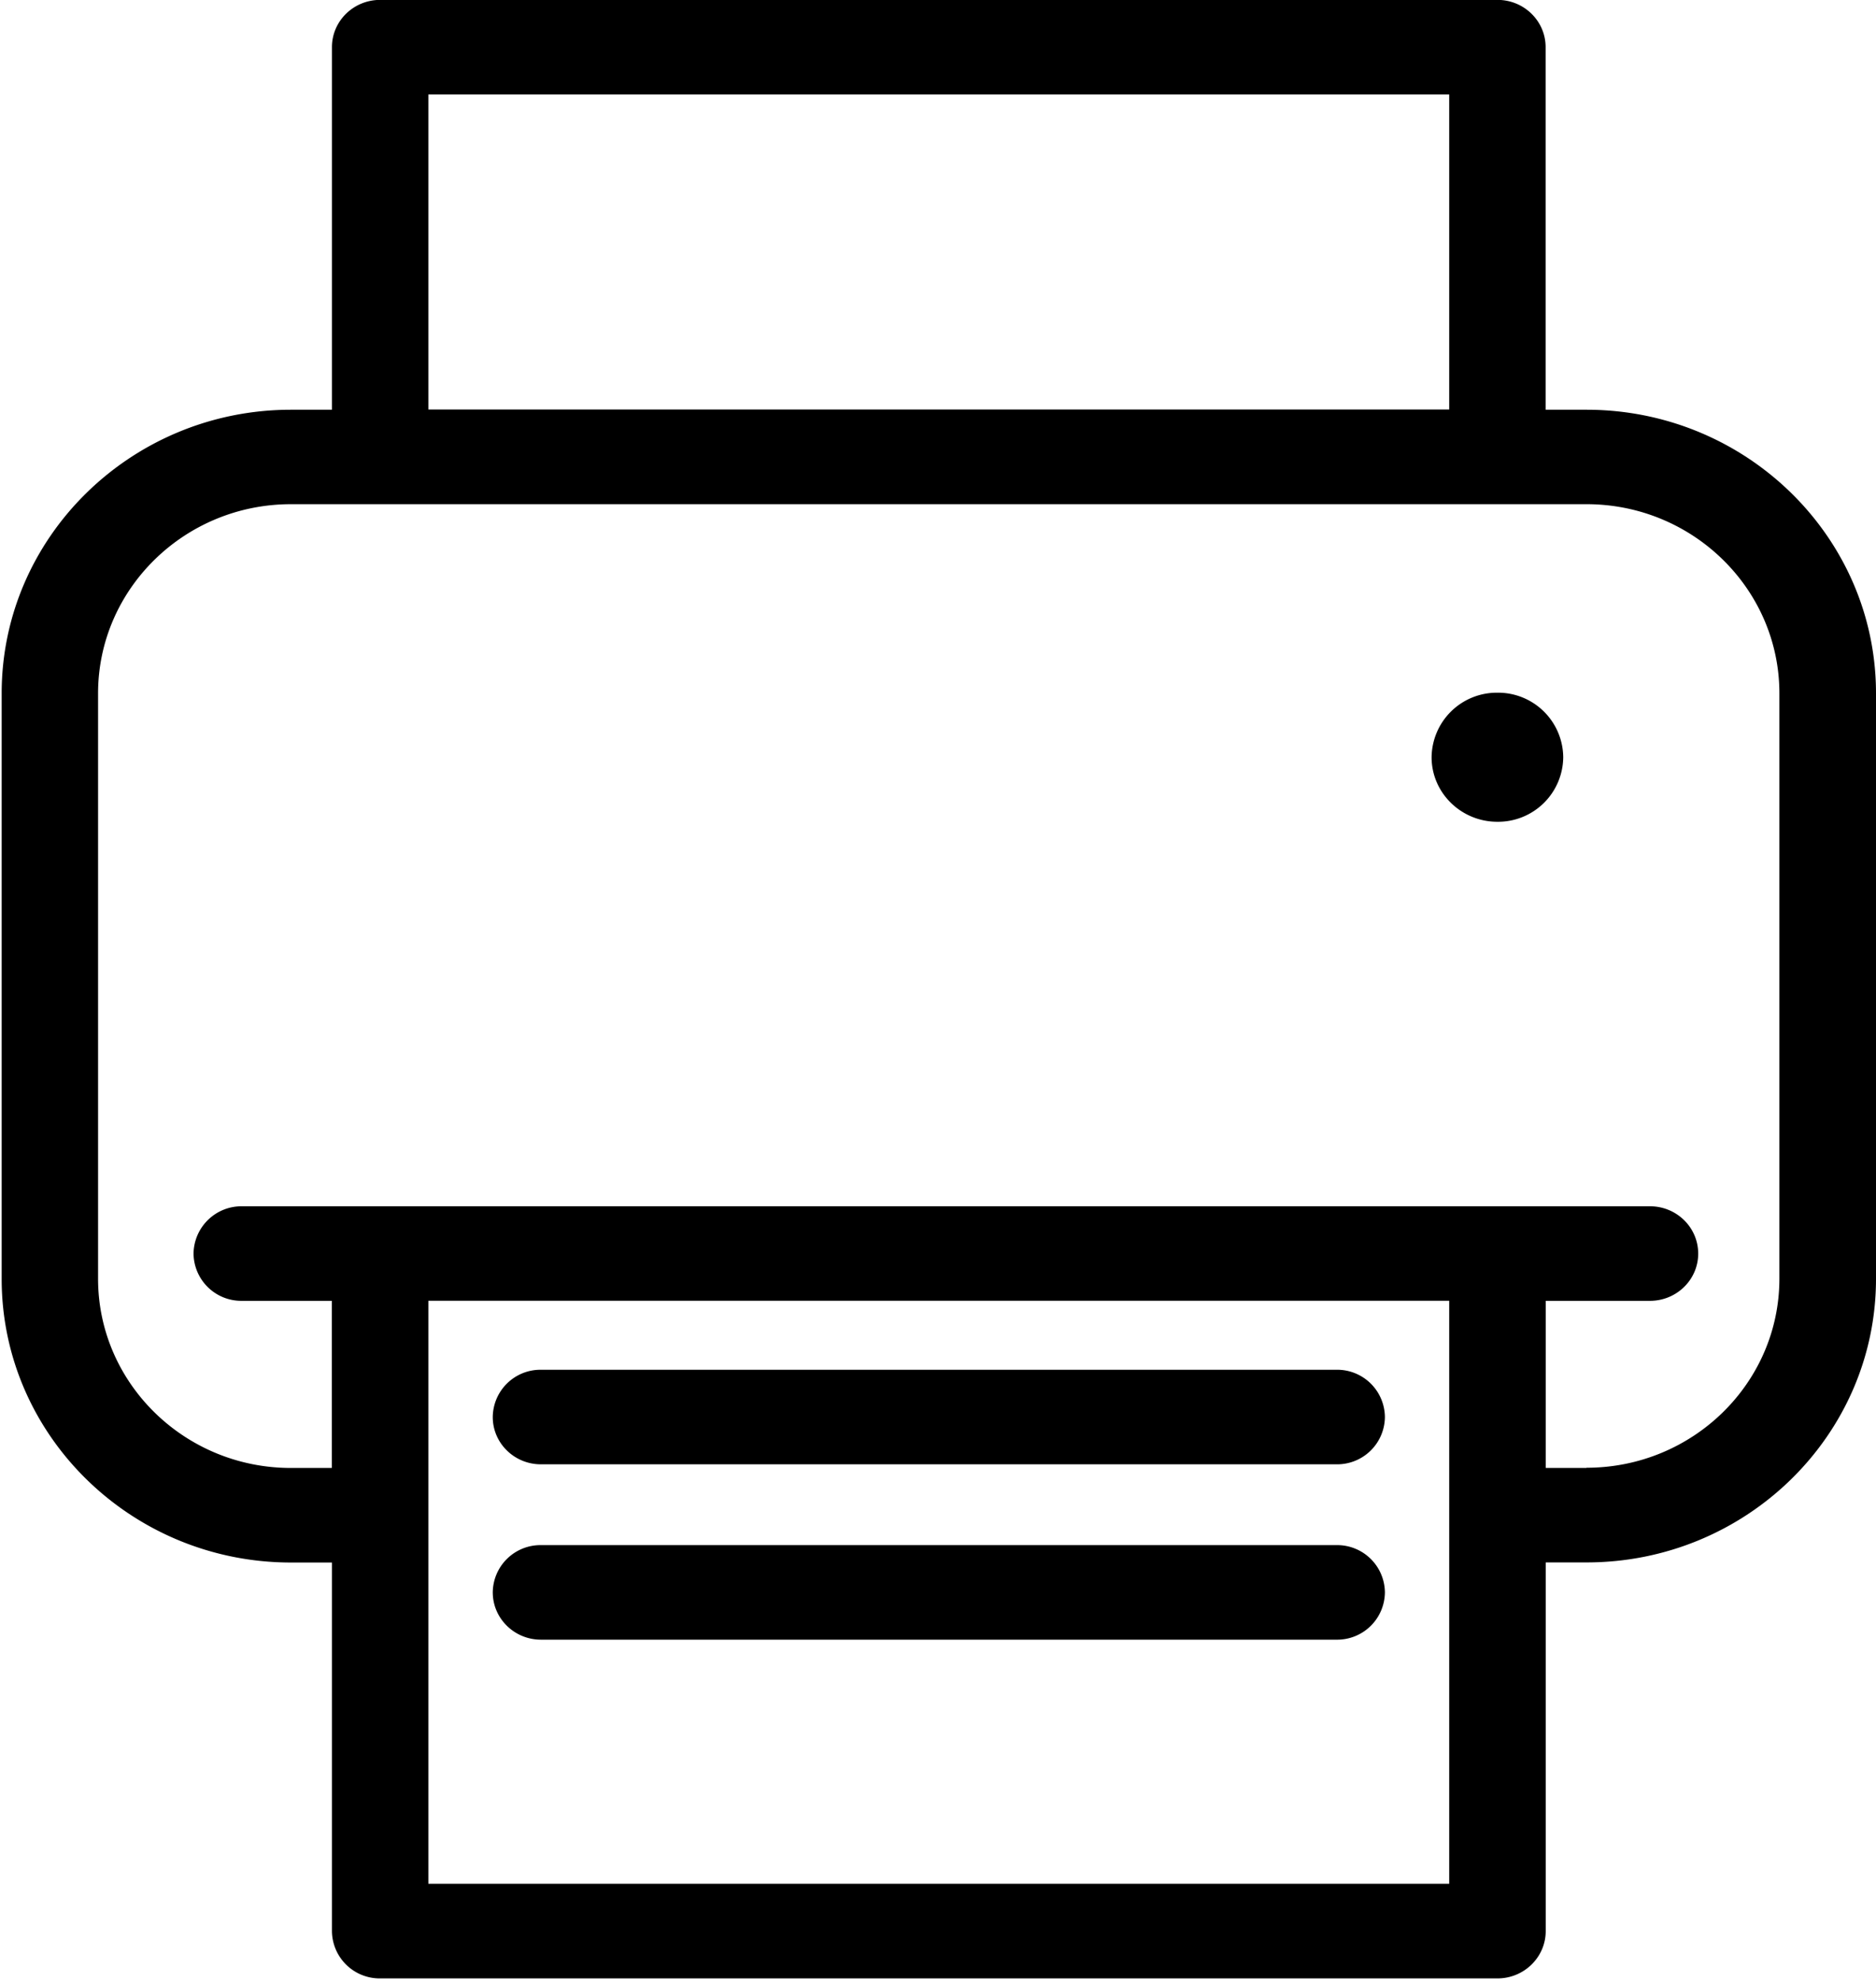 <svg width="18" height="19" fill="none" xmlns="http://www.w3.org/2000/svg"><path fill-rule="evenodd" clip-rule="evenodd" d="M14.83 3.93h.392C16.753 3.93 18 5.15 18 6.65v5.616c0 1.5-1.246 2.72-2.777 2.72h-.392v3.536c0 .25-.207.454-.463.454H3.647a.458.458 0 01-.462-.454v-3.535h-.393c-1.53 0-2.776-1.22-2.776-2.72V6.65c0-1.5 1.246-2.72 2.776-2.72h.393V.452c0-.25.207-.453.463-.453h10.72c.255 0 .462.203.462.453V3.93zM13.905.906H4.11v3.022h9.795V.907zm0 17.162H4.11v-5.592h9.795v5.592zm1.317-3.99c1.021 0 1.851-.813 1.851-1.813V6.65c0-1-.83-1.814-1.85-1.814H2.791c-1.02 0-1.85.814-1.85 1.814v5.616c0 1 .83 1.814 1.85 1.814h.393v-1.603H2.32a.458.458 0 01-.463-.453.46.46 0 01.463-.454h13.511c.256 0 .463.203.463.454 0 .25-.207.453-.463.453h-1v1.603h.391z" fill="#000"/><path d="M14.367 6.644a.626.626 0 00-.631.619c0 .341.283.619.631.619a.625.625 0 00.632-.62.625.625 0 00-.632-.618zM5.19 14.045h7.635a.458.458 0 00.463-.453.458.458 0 00-.463-.454H5.19a.458.458 0 00-.462.454c0 .25.207.453.462.453zm0 1.682h7.635a.458.458 0 00.463-.454.458.458 0 00-.463-.453H5.19a.458.458 0 00-.462.453c0 .25.207.454.462.454z" fill="#000"/></svg>